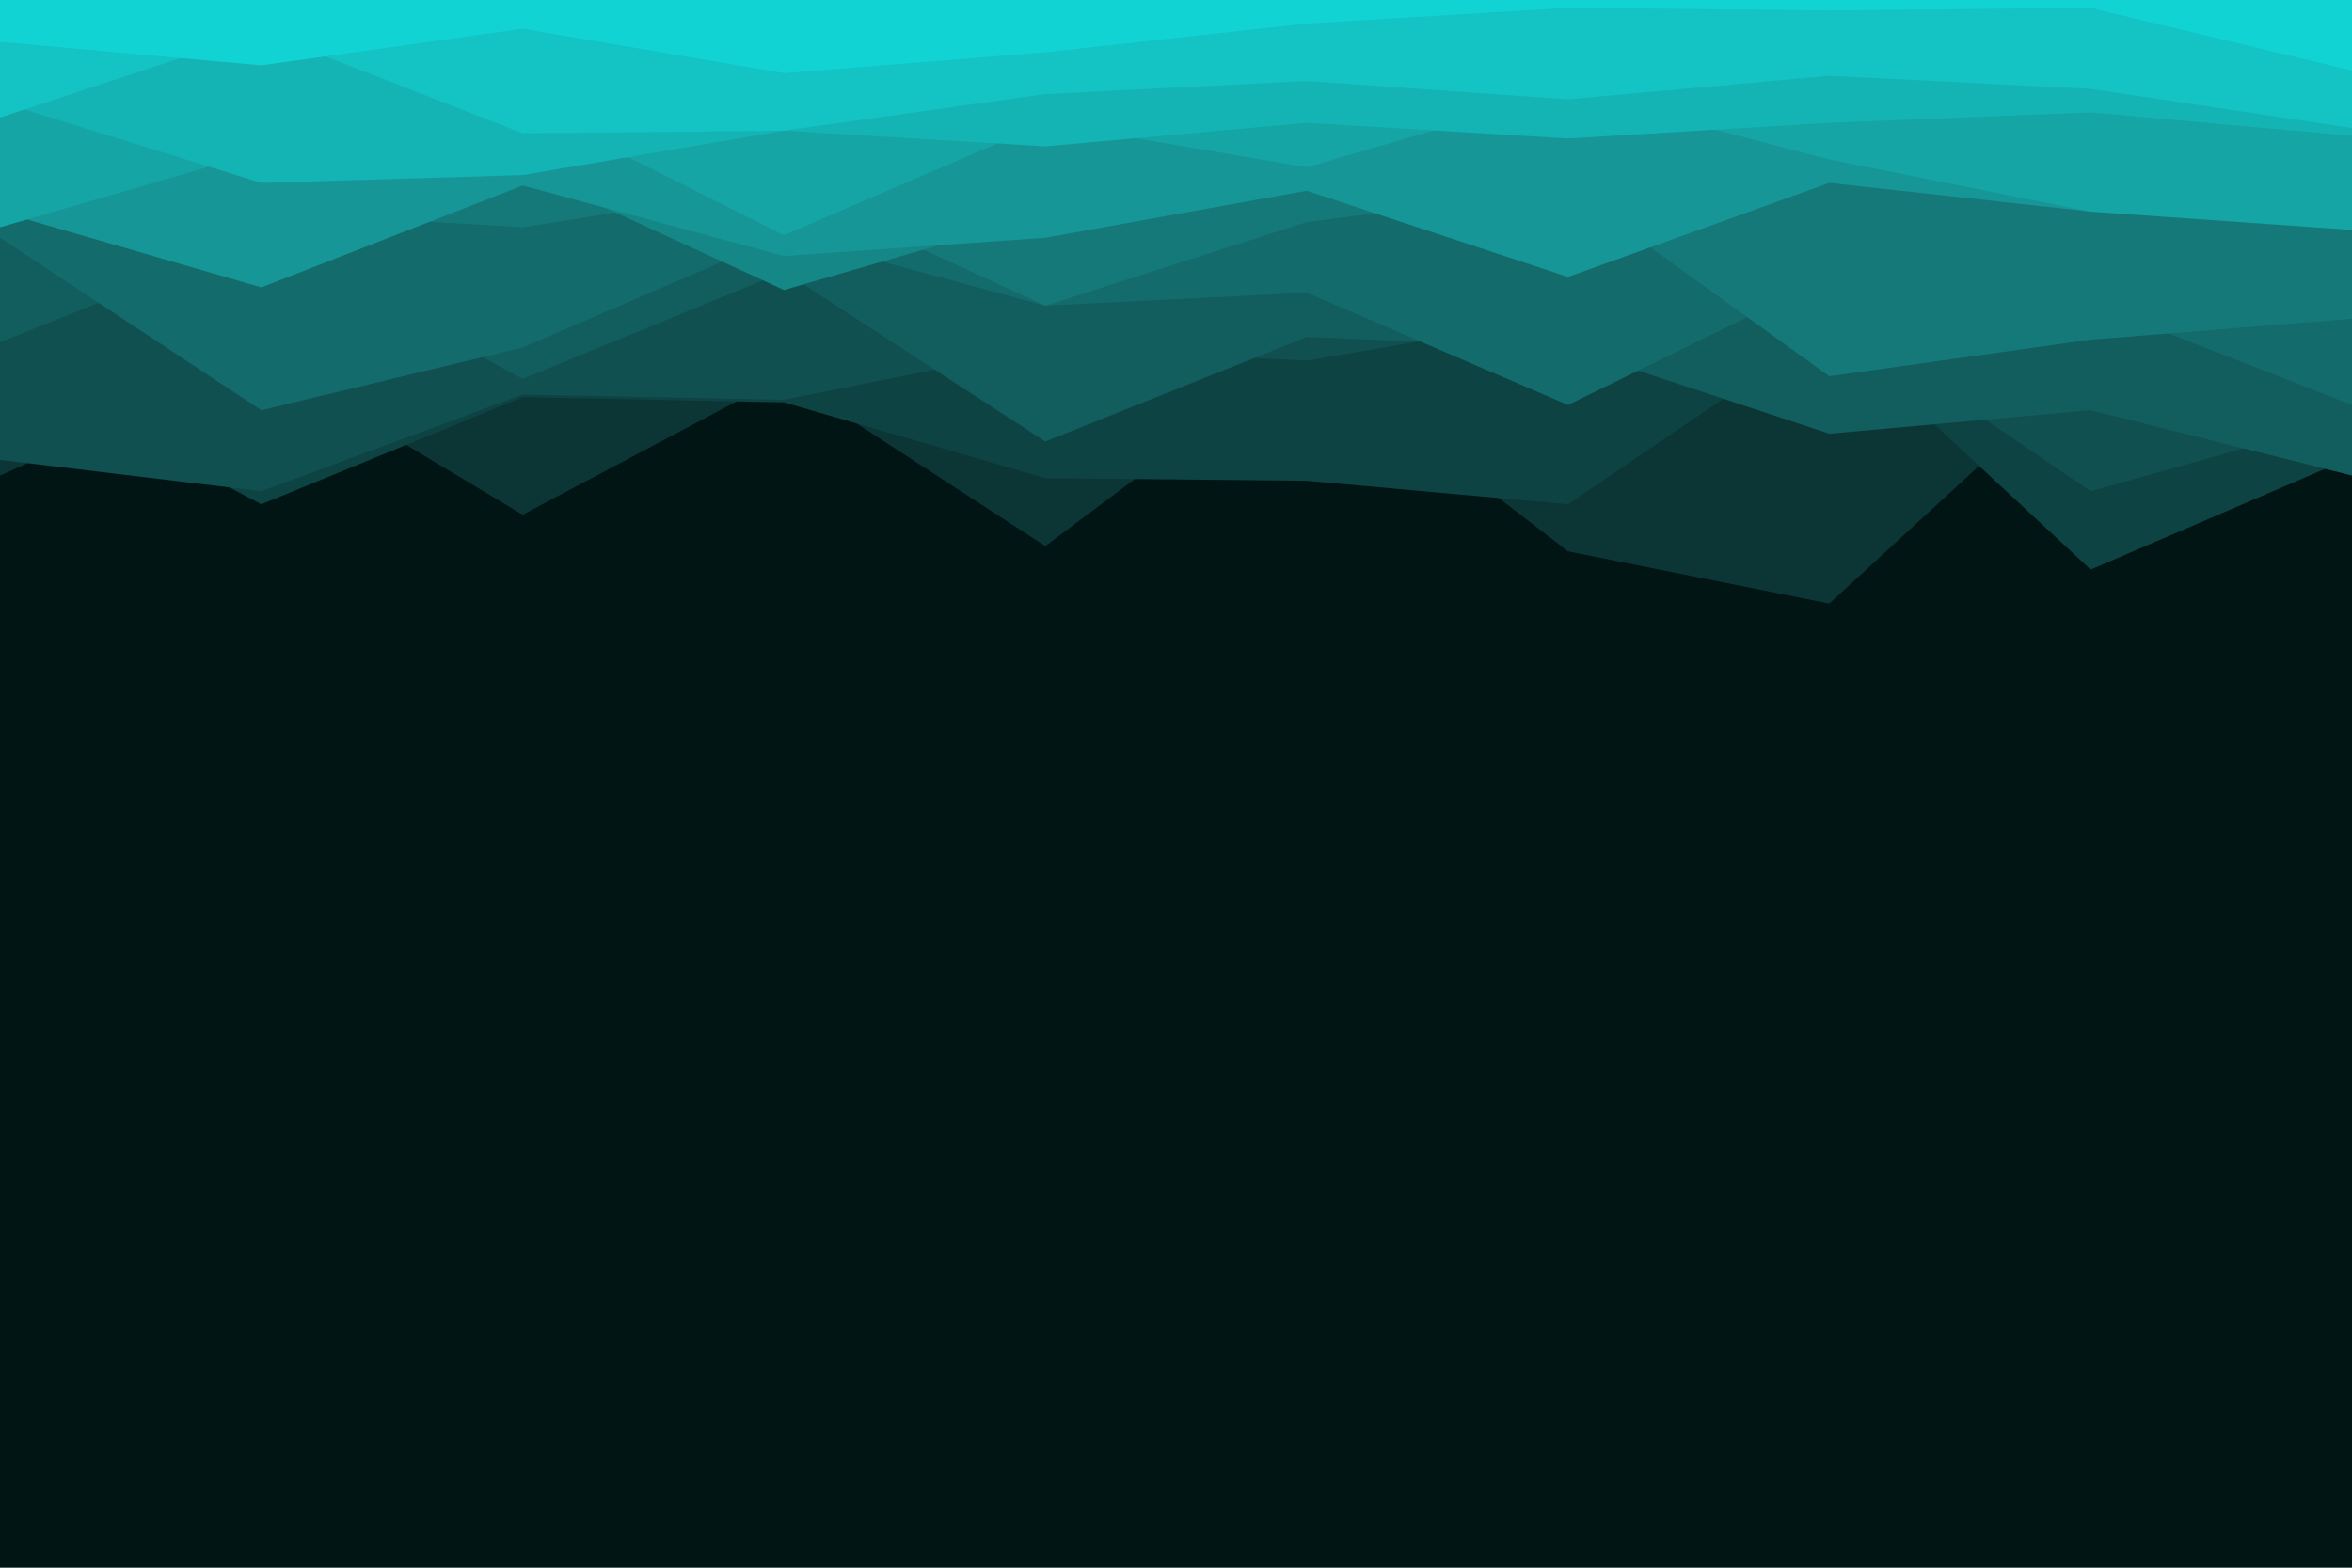 <svg id="visual" viewBox="0 0 900 600" width="900" height="600" xmlns="http://www.w3.org/2000/svg" xmlns:xlink="http://www.w3.org/1999/xlink" version="1.1"><rect x="0" y="0" width="900" height="600" fill="#021515"></rect><path d="M0 182L100 137L200 197L300 144L400 209L500 134L600 211L700 231L800 139L900 134L900 0L800 0L700 0L600 0L500 0L400 0L300 0L200 0L100 0L0 0Z" fill="#0c3636"></path><path d="M0 140L100 193L200 152L300 154L400 183L500 184L600 193L700 125L800 218L900 175L900 0L800 0L700 0L600 0L500 0L400 0L300 0L200 0L100 0L0 0Z" fill="#0e4343"></path><path d="M0 176L100 188L200 151L300 153L400 133L500 138L600 121L700 120L800 188L900 160L900 0L800 0L700 0L600 0L500 0L400 0L300 0L200 0L100 0L0 0Z" fill="#105050"></path><path d="M0 131L100 91L200 145L300 104L400 169L500 129L600 133L700 166L800 157L900 182L900 0L800 0L700 0L600 0L500 0L400 0L300 0L200 0L100 0L0 0Z" fill="#125d5d"></path><path d="M0 91L100 157L200 133L300 90L400 117L500 112L600 155L700 106L800 116L900 155L900 0L800 0L700 0L600 0L500 0L400 0L300 0L200 0L100 0L0 0Z" fill="#136b6b"></path><path d="M0 75L100 81L200 87L300 71L400 117L500 85L600 72L700 144L800 130L900 122L900 0L800 0L700 0L600 0L500 0L400 0L300 0L200 0L100 0L0 0Z" fill="#157979"></path><path d="M0 60L100 93L200 65L300 111L400 82L500 62L600 82L700 59L800 57L900 55L900 0L800 0L700 0L600 0L500 0L400 0L300 0L200 0L100 0L0 0Z" fill="#158787"></path><path d="M0 81L100 110L200 71L300 98L400 91L500 73L600 106L700 70L800 81L900 58L900 0L800 0L700 0L600 0L500 0L400 0L300 0L200 0L100 0L0 0Z" fill="#169696"></path><path d="M0 87L100 58L200 40L300 90L400 47L500 64L600 35L700 61L800 81L900 88L900 0L800 0L700 0L600 0L500 0L400 0L300 0L200 0L100 0L0 0Z" fill="#16a5a5"></path><path d="M0 39L100 70L200 67L300 50L400 56L500 47L600 53L700 47L800 43L900 52L900 0L800 0L700 0L600 0L500 0L400 0L300 0L200 0L100 0L0 0Z" fill="#15b4b4"></path><path d="M0 45L100 12L200 51L300 50L400 36L500 31L600 38L700 29L800 34L900 49L900 0L800 0L700 0L600 0L500 0L400 0L300 0L200 0L100 0L0 0Z" fill="#14c3c3"></path><path d="M0 16L100 25L200 11L300 28L400 20L500 9L600 3L700 4L800 3L900 27L900 0L800 0L700 0L600 0L500 0L400 0L300 0L200 0L100 0L0 0Z" fill="#12d3d3"></path></svg>